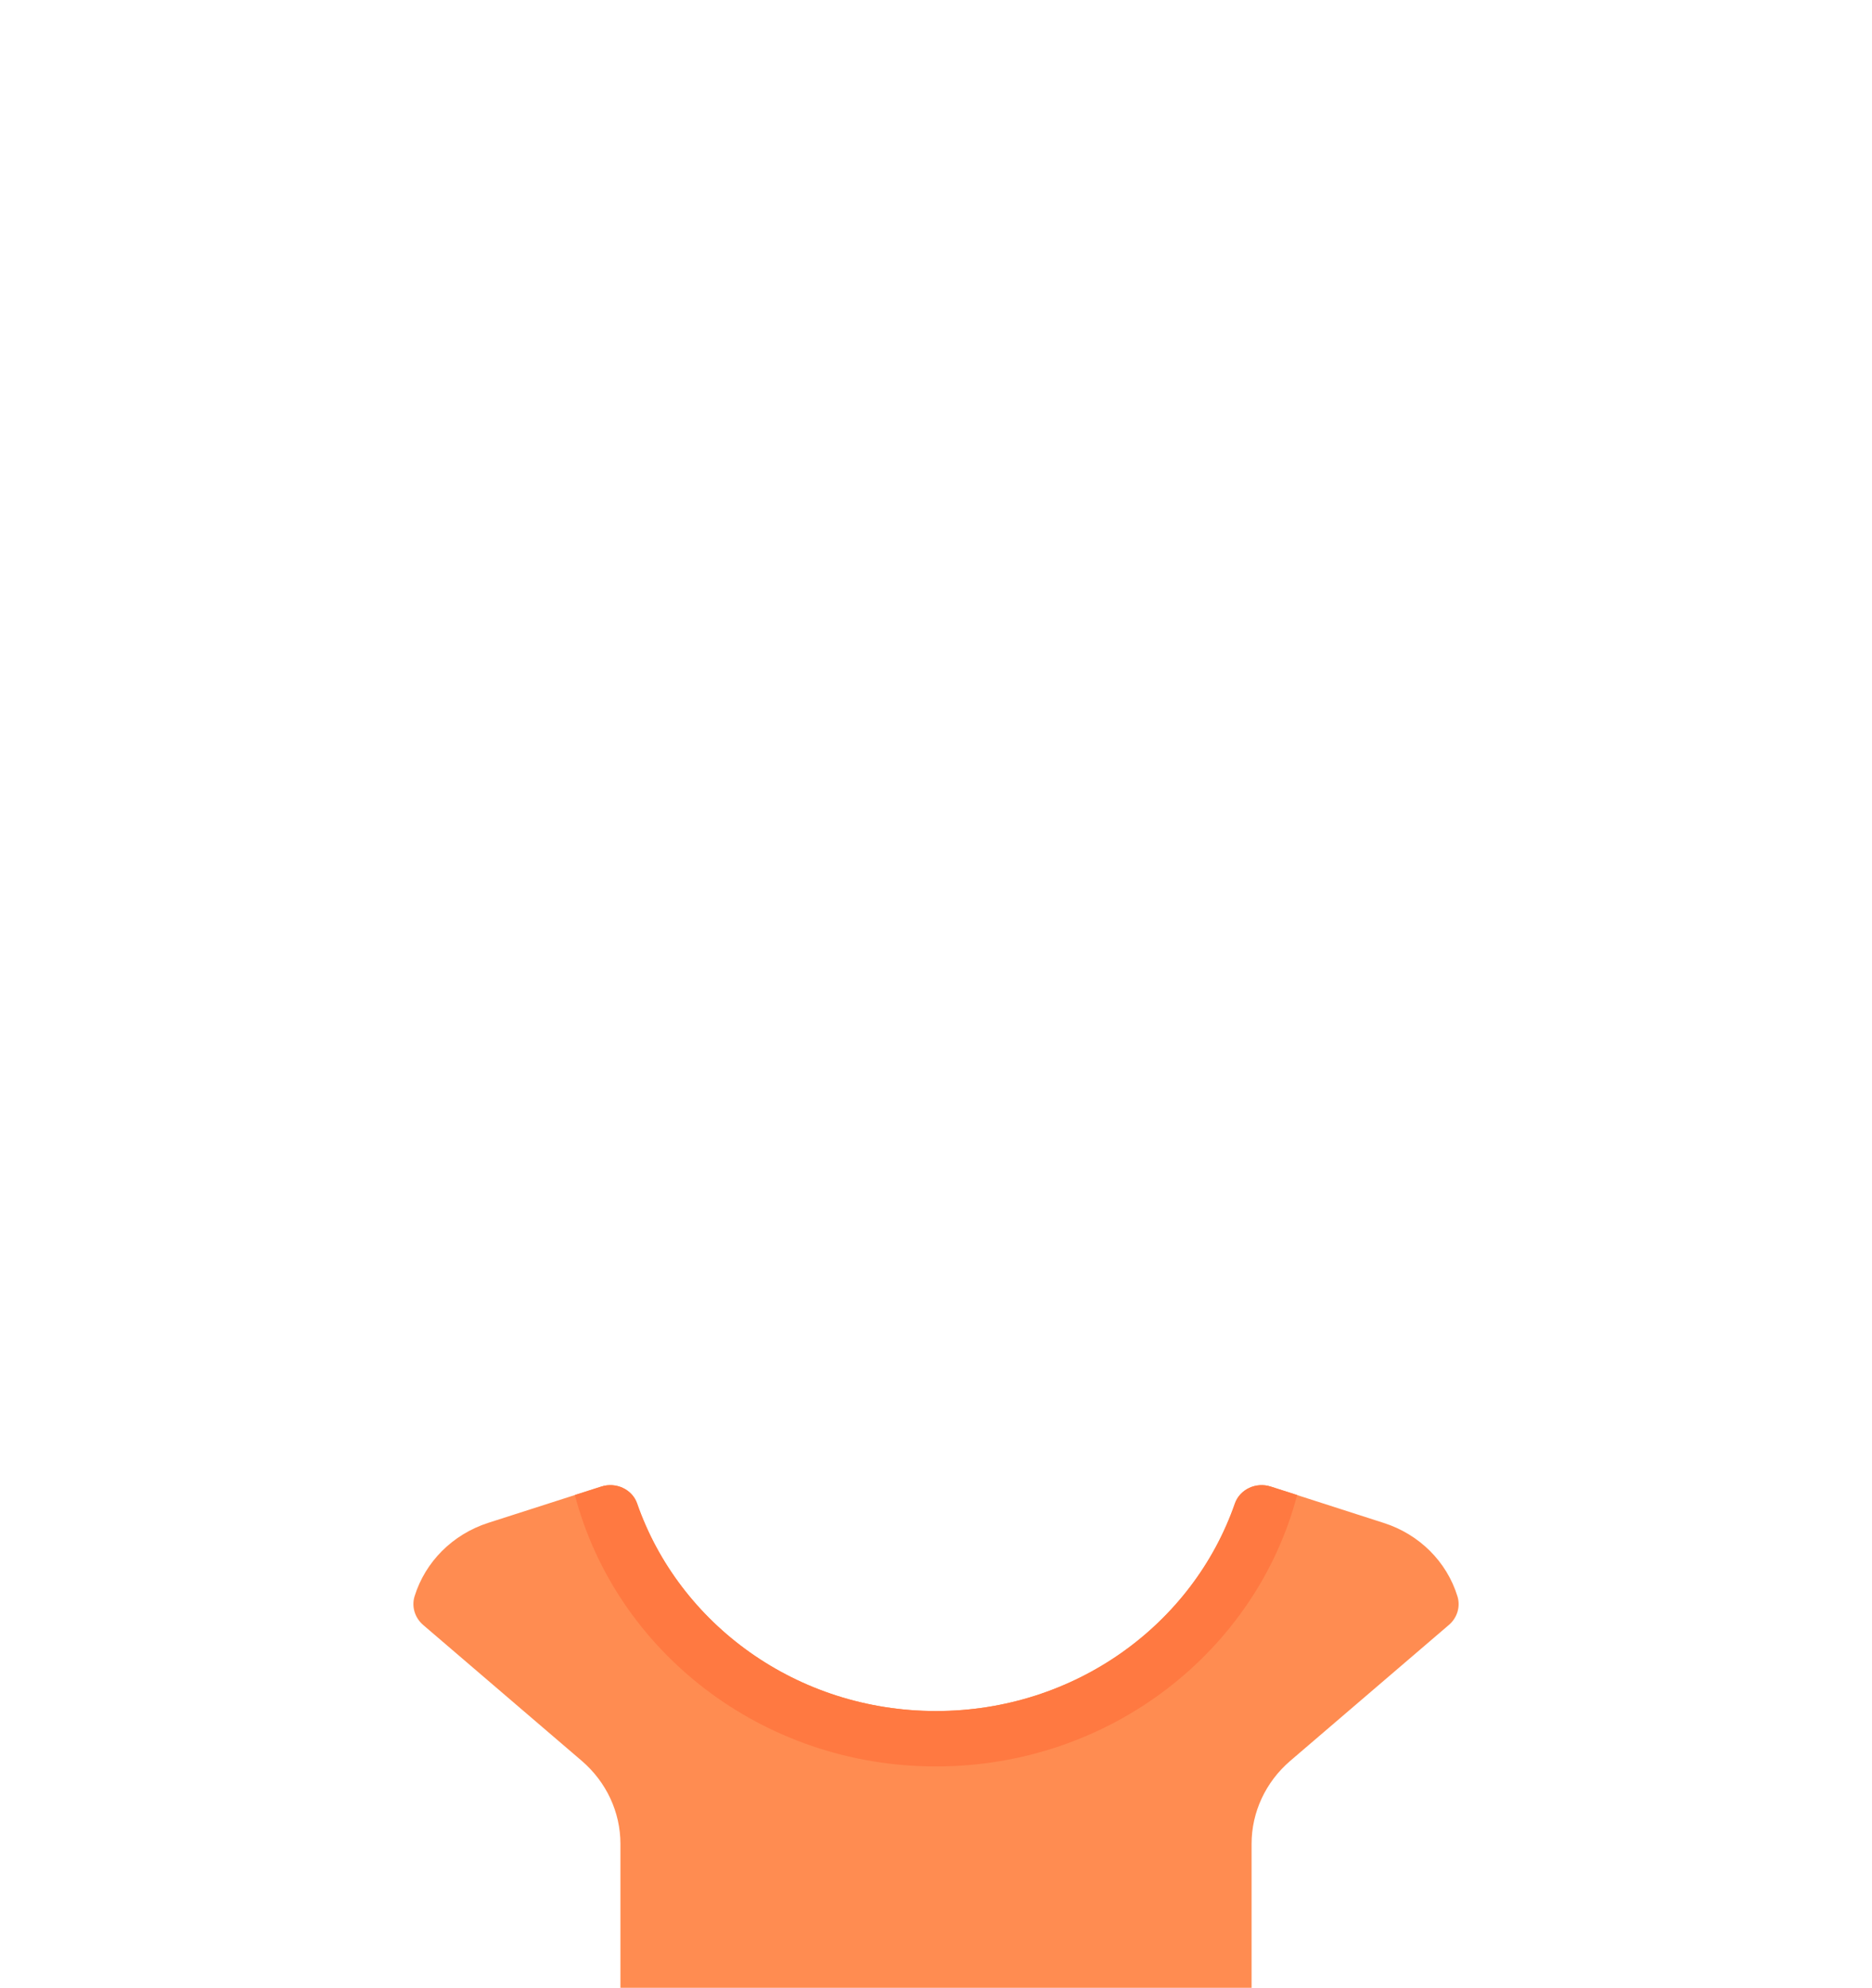 <?xml version="1.0" encoding="UTF-8"?>
<!DOCTYPE svg PUBLIC "-//W3C//DTD SVG 1.0//EN" "http://www.w3.org/TR/2001/REC-SVG-20010904/DTD/svg10.dtd">
<!-- Creator: CorelDRAW 2020 (64 Bit) -->
<svg xmlns="http://www.w3.org/2000/svg" xml:space="preserve" width="339px" height="360px" version="1.0" shape-rendering="geometricPrecision" text-rendering="geometricPrecision" image-rendering="optimizeQuality" fill-rule="evenodd" clip-rule="evenodd"
viewBox="0 0 182.44 194.15"
 xmlns:xlink="http://www.w3.org/1999/xlink"
 xmlns:xodm="http://www.corel.com/coreldraw/odm/2003">
 <g id="Camada_x0020_1">
  <g id="_1774398314976">
   <g>
    <path fill="#FF8C51" fill-rule="nonzero" d="M142.14 155.89c-1.03,-3.34 -3.69,-6.03 -7.19,-7.15l-11.03 -3.55c-1.44,-0.47 -3.02,0.26 -3.51,1.65 -4.09,11.78 -15.6,20.27 -29.19,20.27 -13.59,0 -25.09,-8.49 -29.19,-20.27 -0.48,-1.39 -2.07,-2.12 -3.51,-1.65l-11.03 3.54c-3.5,1.13 -6.15,3.82 -7.19,7.16 -0.32,1.01 0.02,2.11 0.83,2.81l15.51 13.29c2.39,2.06 3.76,5 3.76,8.09l0 14.06 61.64 0 0 -14.06c0,-3.09 1.37,-6.03 3.76,-8.09l15.51 -13.29c0.82,-0.7 1.15,-1.8 0.83,-2.81z"/>
   </g>
   <g>
    <path fill="#FF7941" fill-rule="nonzero" d="M123.92 145.19c-1.44,-0.47 -3.02,0.26 -3.51,1.65 -4.09,11.78 -15.6,20.27 -29.19,20.27 -13.59,0 -25.09,-8.49 -29.19,-20.27 -0.48,-1.39 -2.07,-2.12 -3.51,-1.65l-2.57 0.82c4,15.23 18.25,26.51 35.27,26.51 17.02,0 31.27,-11.28 35.27,-26.51l-2.57 -0.82z"/>
   </g>
  </g>
  <rect fill="none" width="182.44" height="194.15"/>
 </g>
</svg>
